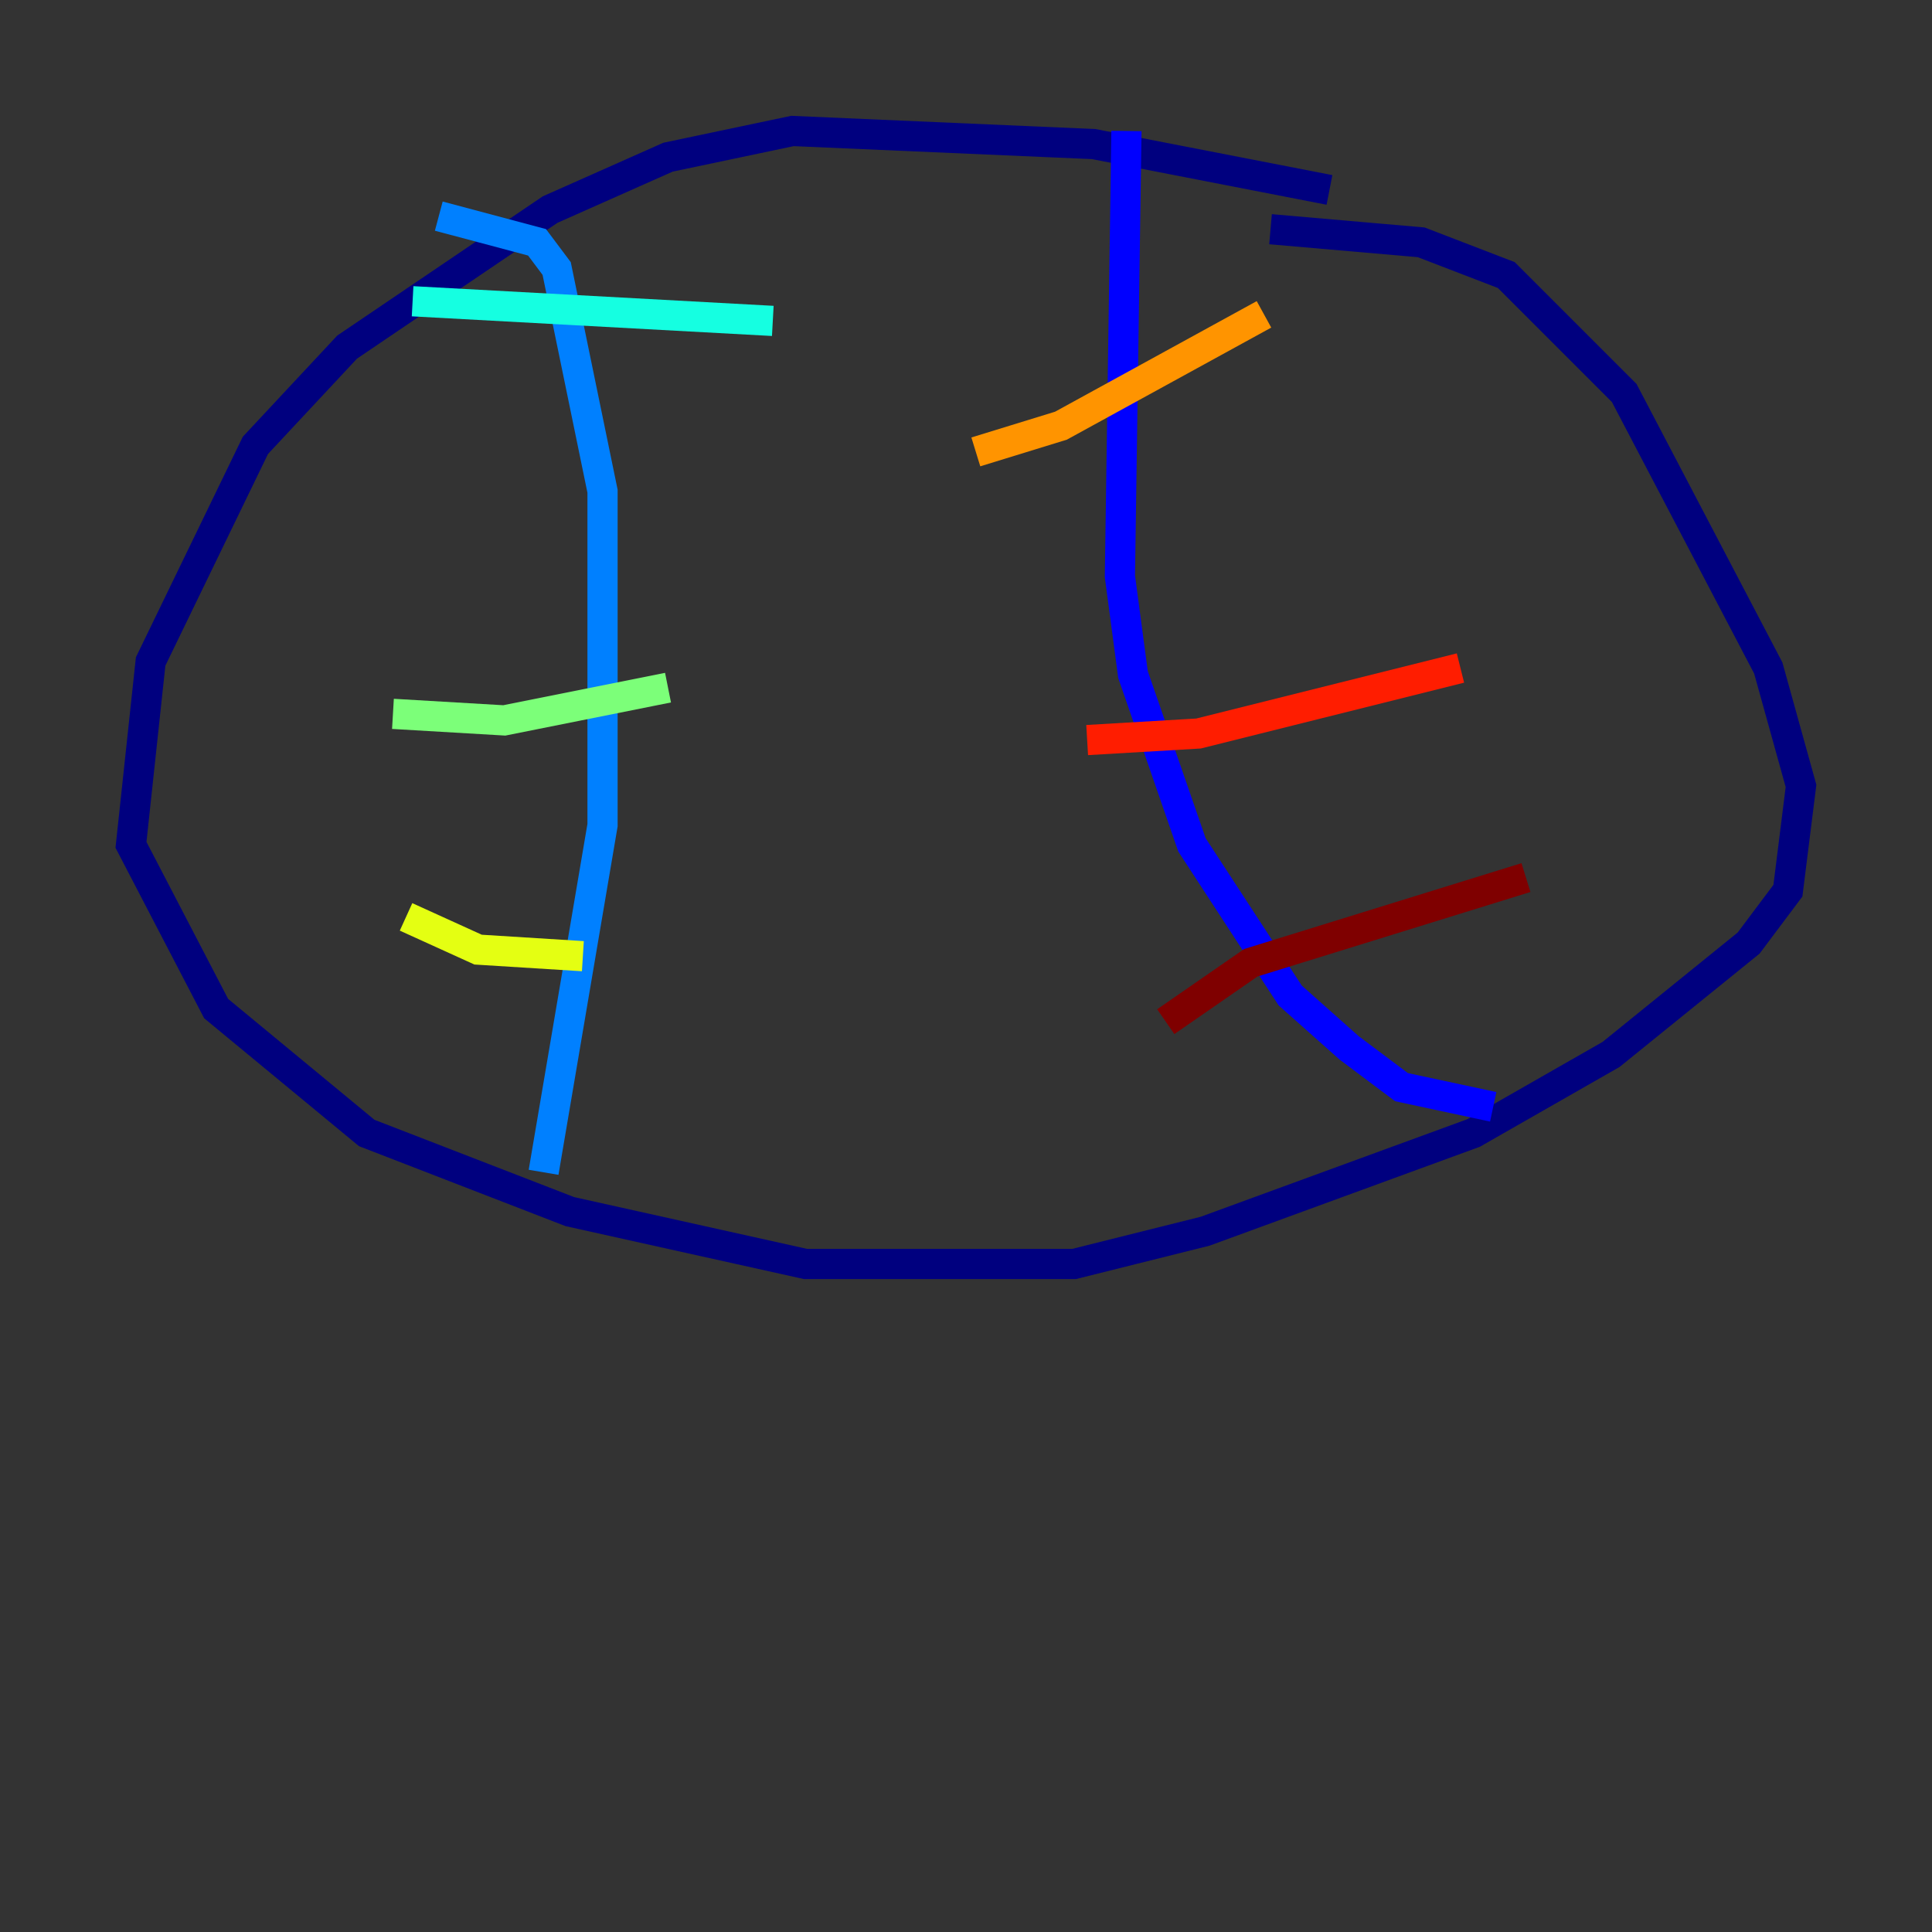 <?xml version="1.0" encoding="utf-8" ?>
<svg baseProfile="tiny" height="128" version="1.2" viewBox="0,0,128,128" width="128" xmlns="http://www.w3.org/2000/svg" xmlns:ev="http://www.w3.org/2001/xml-events" xmlns:xlink="http://www.w3.org/1999/xlink"><rect x="0" y="0" width="128" height="128" fill="#333333" stroke="none"/><defs /><polyline fill="none" points="88.081,12.583 72.461,9.546 52.502,8.678 44.258,10.414 36.447,13.885 22.997,22.997 16.922,29.505 9.98,43.824 8.678,55.973 14.319,66.82 24.298,75.064 37.749,80.271 53.37,83.742 71.159,83.742 79.837,81.573 97.627,75.064 106.739,69.858 115.851,62.481 118.454,59.01 119.322,52.068 117.153,44.258 107.607,26.034 99.797,18.224 94.156,16.054 84.176,15.186" stroke="#00007f" stroke-width="2" /><polyline fill="none" points="74.63,8.678 74.197,38.183 75.064,44.691 78.969,55.973 85.478,65.953 89.383,69.424 92.854,72.027 98.929,73.329" stroke="#0000ff" stroke-width="2" /><polyline fill="none" points="29.071,14.319 35.58,16.054 36.881,17.79 39.919,32.542 39.919,54.671 36.014,77.668" stroke="#0080ff" stroke-width="2" /><polyline fill="none" points="27.336,19.959 51.2,21.261" stroke="#15ffe1" stroke-width="2" /><polyline fill="none" points="26.034,47.295 33.41,47.729 44.258,45.559" stroke="#7cff79" stroke-width="2" /><polyline fill="none" points="26.902,60.746 31.675,62.915 38.617,63.349" stroke="#e4ff12" stroke-width="2" /><polyline fill="none" points="64.651,29.939 70.291,28.203 83.742,20.827" stroke="#ff9400" stroke-width="2" /><polyline fill="none" points="72.027,49.031 79.403,48.597 96.759,44.258" stroke="#ff1d00" stroke-width="2" /><polyline fill="none" points="77.234,67.688 82.875,63.783 101.098,58.142" stroke="#7f0000" stroke-width="2" /></svg>